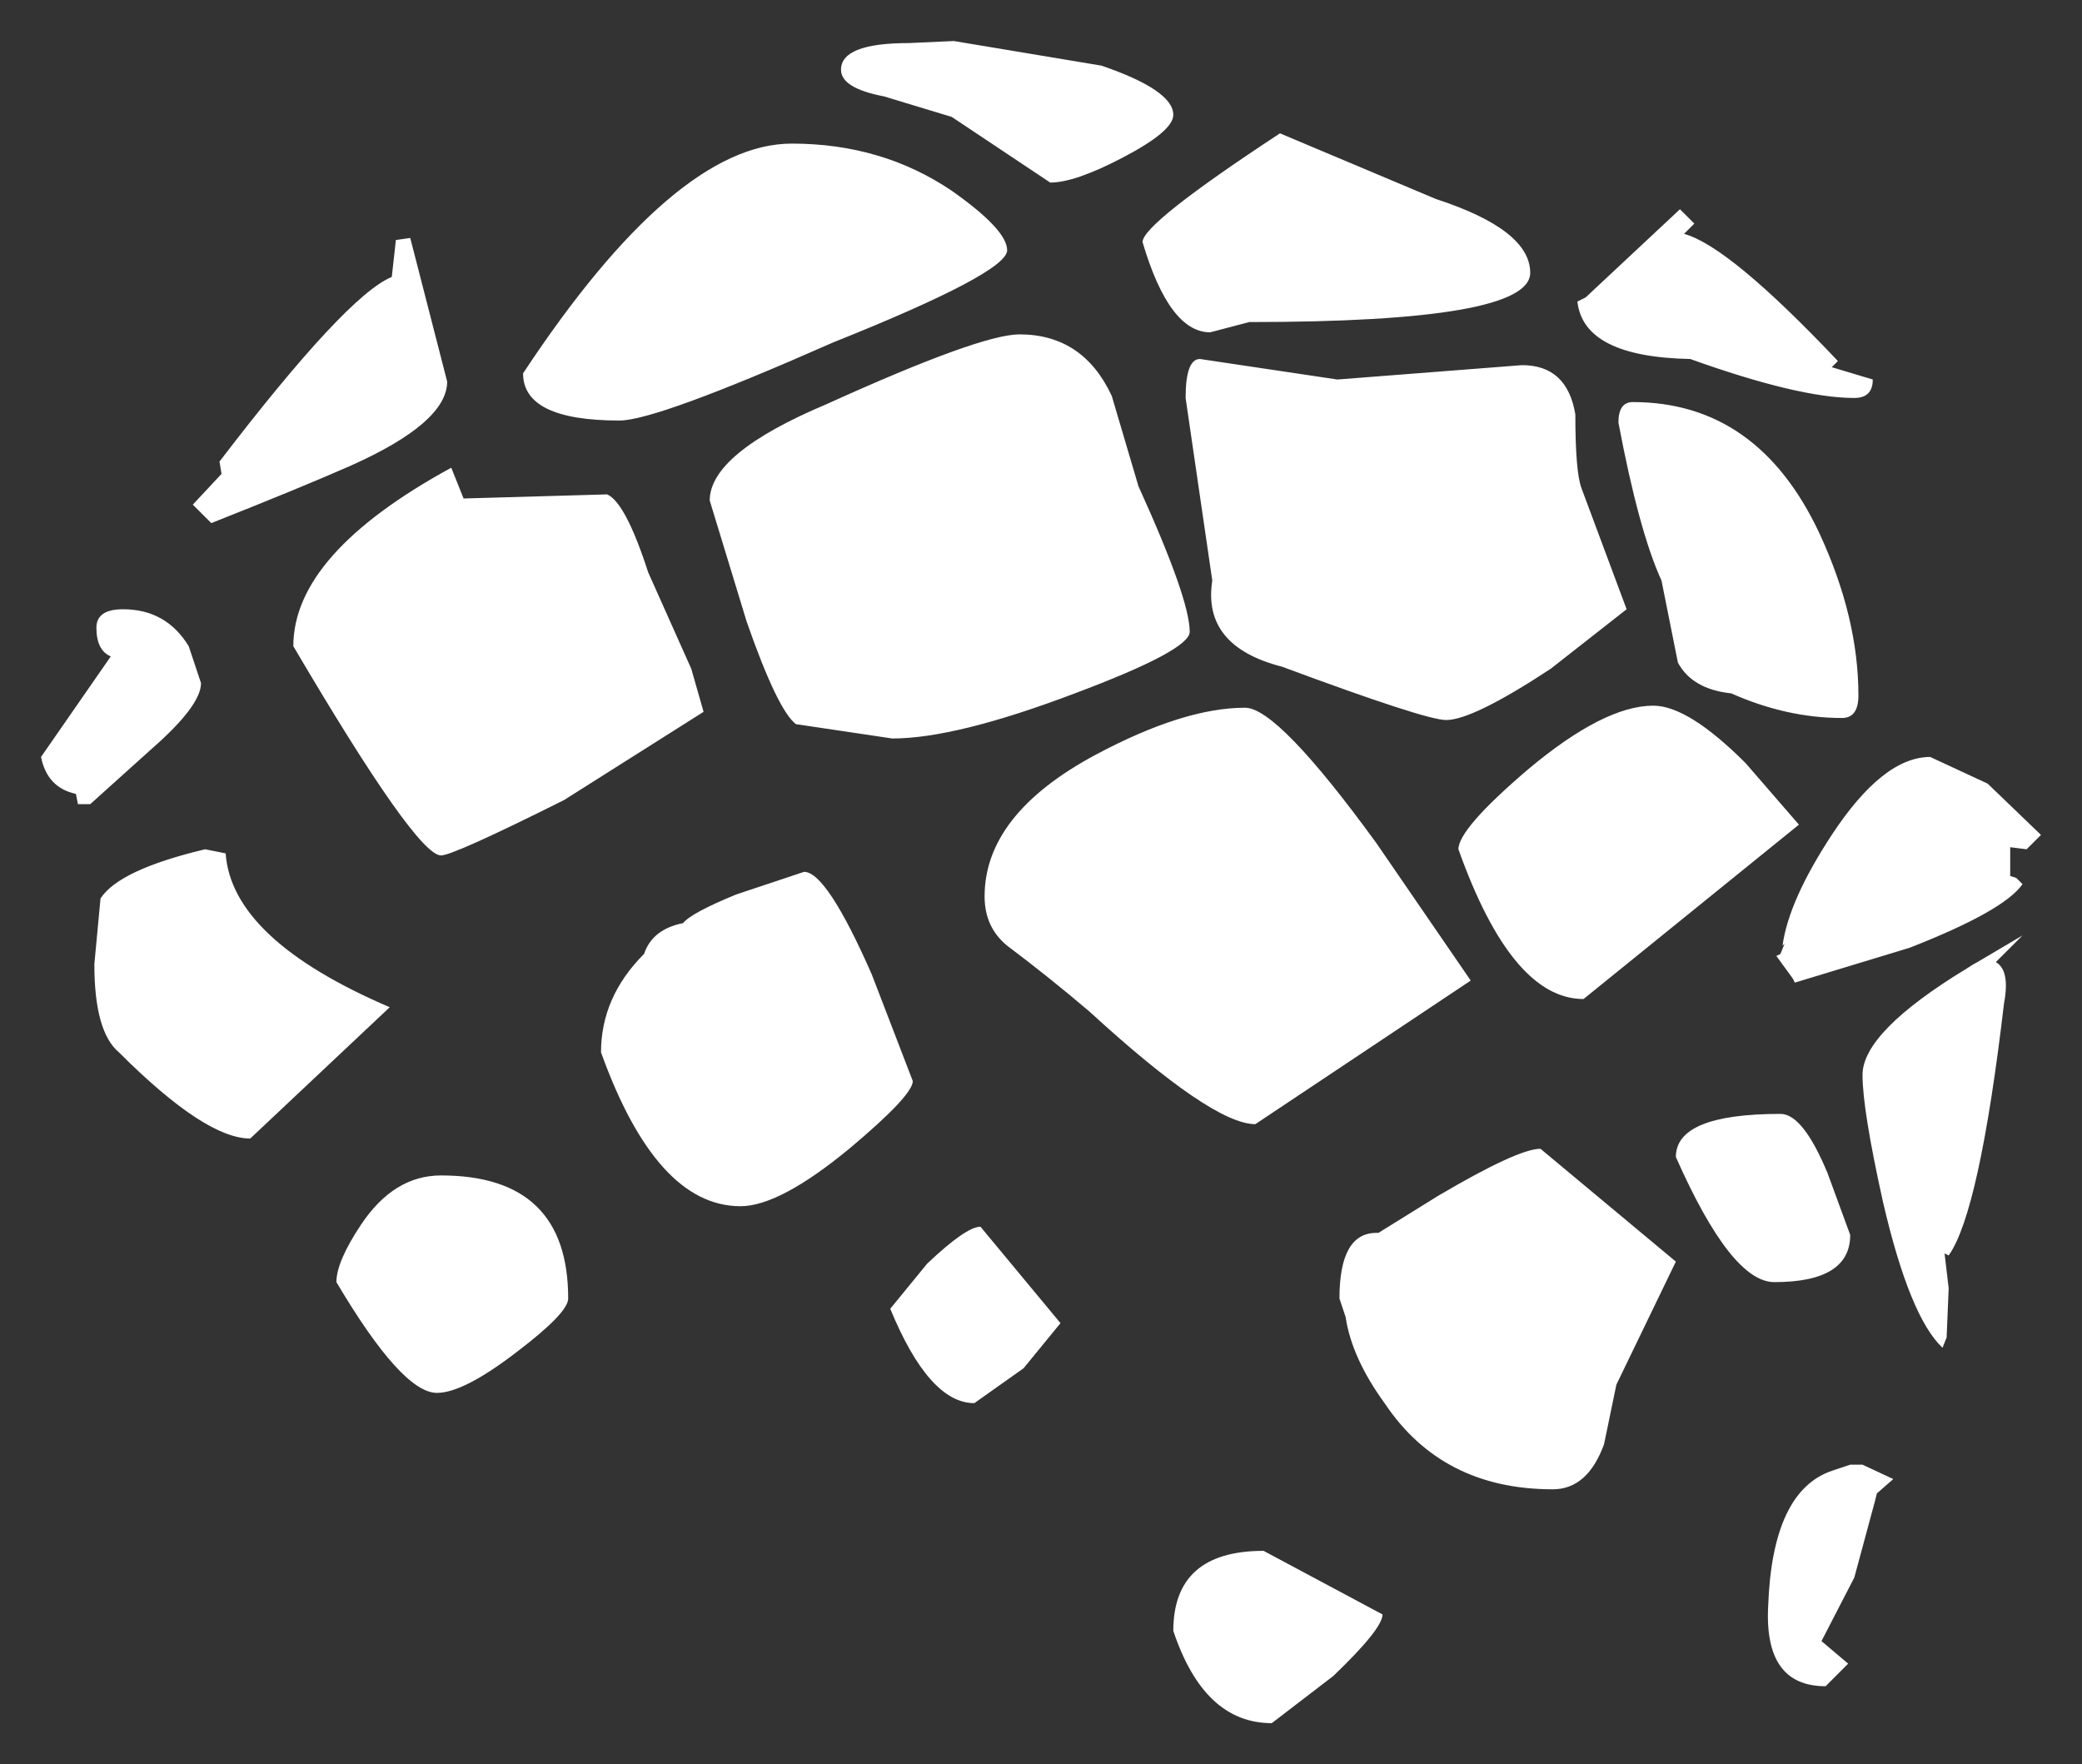 <?xml version="1.0" encoding="UTF-8" standalone="no"?>
<svg xmlns:xlink="http://www.w3.org/1999/xlink" height="43px" width="50.75px" xmlns="http://www.w3.org/2000/svg">
  <rect width="100%" height="100%" fill="#333333" stroke="none"/>
  <g transform="matrix(1.0, 0.0, 0.0, 1.0, 25.4, 21.5)">
    <path d="M15.65 -15.8 Q16.75 -15.5 19.4 -12.7 L19.25 -12.55 20.25 -12.25 Q20.25 -11.8 19.8 -11.8 18.45 -11.8 15.8 -12.75 13.2 -12.8 13.05 -14.15 L13.25 -14.25 15.55 -16.4 15.9 -16.05 15.65 -15.8 M5.8 -18.25 L9.6 -16.65 Q11.9 -15.9 11.9 -14.85 11.9 -13.65 5.05 -13.65 L4.1 -13.4 Q3.1 -13.4 2.45 -15.6 2.45 -16.05 5.8 -18.25 M1.95 -17.65 Q0.8 -17.05 0.2 -17.05 L-2.2 -18.65 -3.85 -19.15 Q-4.9 -19.35 -4.9 -19.8 -4.9 -20.45 -3.25 -20.45 L-2.15 -20.5 1.45 -19.9 Q3.2 -19.3 3.2 -18.7 3.2 -18.3 1.95 -17.65 M0.8 -4.6 Q-2.1 -3.5 -3.65 -3.5 L-6.0 -3.85 Q-6.45 -4.2 -7.2 -6.35 L-8.1 -9.3 Q-8.1 -10.45 -5.25 -11.65 -1.5 -13.35 -0.55 -13.35 1.0 -13.35 1.7 -11.85 L2.35 -9.65 Q3.6 -6.9 3.6 -6.1 3.6 -5.65 0.8 -4.6 M8.15 -0.95 L10.45 2.4 5.2 5.9 Q4.15 5.9 1.15 3.15 0.15 2.3 -0.85 1.55 -1.4 1.1 -1.4 0.35 -1.4 -1.65 1.3 -3.1 3.45 -4.25 4.95 -4.25 5.75 -4.25 8.15 -0.95 M4.15 -7.35 L3.5 -11.8 Q3.5 -12.75 3.85 -12.75 L7.2 -12.25 11.7 -12.6 Q12.8 -12.6 13.0 -11.4 13.0 -10.0 13.15 -9.6 L14.25 -6.65 12.4 -5.2 Q10.5 -3.95 9.85 -3.95 9.35 -3.95 5.85 -5.25 3.9 -5.75 4.15 -7.35 M14.05 -11.2 Q14.05 -11.7 14.4 -11.7 17.45 -11.7 18.95 -8.5 19.9 -6.45 19.9 -4.55 19.9 -4.0 19.5 -4.0 18.15 -4.0 16.8 -4.6 15.85 -4.7 15.5 -5.35 L15.1 -7.35 Q14.55 -8.55 14.05 -11.2 M14.9 -4.3 Q15.75 -4.3 17.15 -2.9 L18.45 -1.4 13.2 2.85 Q11.45 2.85 10.15 -0.8 10.15 -1.3 11.85 -2.75 13.7 -4.3 14.9 -4.3 M23.75 -0.1 L23.9 0.05 Q23.45 0.7 21.15 1.6 L18.35 2.45 18.3 2.35 17.9 1.8 18.0 1.75 18.1 1.5 18.05 1.55 Q18.2 0.45 19.25 -1.15 20.5 -3.05 21.65 -3.05 L23.05 -2.4 24.35 -1.15 24.0 -0.8 23.6 -0.85 23.6 -0.45 23.6 -0.15 23.75 -0.1 M23.25 1.95 Q23.6 2.15 23.45 2.95 22.85 8.05 22.1 9.1 L22.0 9.05 22.1 9.9 22.05 11.1 21.95 11.35 Q21.15 10.6 20.5 7.8 20.0 5.55 20.0 4.7 20.0 3.65 22.55 2.1 22.7 2.0 22.8 1.95 L23.9 1.3 23.25 1.95 M20.35 14.9 L20.3 15.1 19.8 16.95 19.0 18.5 19.65 19.05 19.1 19.6 Q17.6 19.6 17.7 17.65 17.8 14.85 19.25 14.35 L19.7 14.2 19.8 14.2 20.0 14.2 20.75 14.55 20.35 14.9 M19.7 8.6 Q19.7 9.75 17.85 9.75 16.8 9.75 15.45 6.7 15.45 5.65 18.0 5.65 18.55 5.65 19.15 7.1 L19.7 8.6 M14.0 12.25 L13.7 13.7 Q13.3 14.8 12.45 14.8 9.75 14.8 8.35 12.7 7.55 11.6 7.4 10.6 L7.25 10.15 Q7.25 8.55 8.15 8.55 L8.2 8.55 9.65 7.65 Q11.6 6.5 12.15 6.5 L15.45 9.25 14.0 12.25 M3.2 18.25 Q3.2 16.3 5.4 16.3 L8.3 17.85 Q8.3 18.2 7.1 19.35 L5.6 20.5 Q3.95 20.5 3.2 18.25 M-22.4 -6.65 Q-21.35 -6.65 -20.8 -5.75 L-20.5 -4.85 Q-20.5 -4.3 -21.7 -3.25 L-23.2 -1.9 -23.5 -1.9 -23.55 -2.15 Q-24.25 -2.3 -24.4 -3.05 L-22.7 -5.5 Q-23.05 -5.65 -23.05 -6.2 -23.05 -6.65 -22.4 -6.65 M-0.85 -15.4 Q-0.85 -14.85 -5.1 -13.15 -9.4 -11.25 -10.3 -11.25 -12.65 -11.25 -12.65 -12.4 -8.95 -18.0 -6.1 -18.0 -3.9 -18.0 -2.2 -16.85 -0.85 -15.9 -0.85 -15.4 M-15.75 -15.65 L-15.4 -15.7 -14.5 -12.2 Q-14.5 -11.2 -16.85 -10.15 -18.1 -9.6 -20.25 -8.75 L-20.7 -9.2 -20.0 -9.95 -20.05 -10.25 Q-16.95 -14.3 -15.85 -14.75 L-15.75 -15.65 M-18.25 -5.75 Q-18.25 -8.0 -14.4 -10.1 L-14.1 -9.35 -10.6 -9.45 Q-10.15 -9.25 -9.6 -7.55 L-8.55 -5.2 -8.25 -4.15 -11.65 -2.0 Q-14.35 -0.65 -14.65 -0.65 -15.25 -0.65 -18.25 -5.75 M-19.9 -0.7 Q-19.75 1.4 -15.9 3.05 L-19.3 6.25 Q-20.4 6.25 -22.5 4.15 -23.1 3.65 -23.1 2.0 L-22.95 0.4 Q-22.5 -0.3 -20.4 -0.8 L-19.9 -0.7 M-2.8 9.3 Q-1.85 8.4 -1.5 8.4 L0.45 10.75 -0.45 11.85 -1.65 12.7 Q-2.75 12.7 -3.7 10.4 L-2.8 9.3 M-7.45 0.3 L-5.8 -0.25 Q-5.25 -0.25 -4.15 2.25 L-3.15 4.85 Q-3.15 5.2 -4.7 6.5 -6.4 7.9 -7.35 7.9 -9.4 7.9 -10.75 4.15 -10.75 2.8 -9.7 1.75 -9.5 1.15 -8.75 1.0 -8.55 0.75 -7.45 0.3 M-14.65 7.15 Q-11.55 7.15 -11.55 10.15 -11.55 10.5 -12.8 11.45 -14.1 12.45 -14.75 12.45 -15.6 12.45 -17.2 9.75 -17.2 9.25 -16.6 8.35 -15.8 7.15 -14.65 7.15" fill="#ffffff" fill-rule="evenodd" stroke="none"/>
  </g>
</svg>
